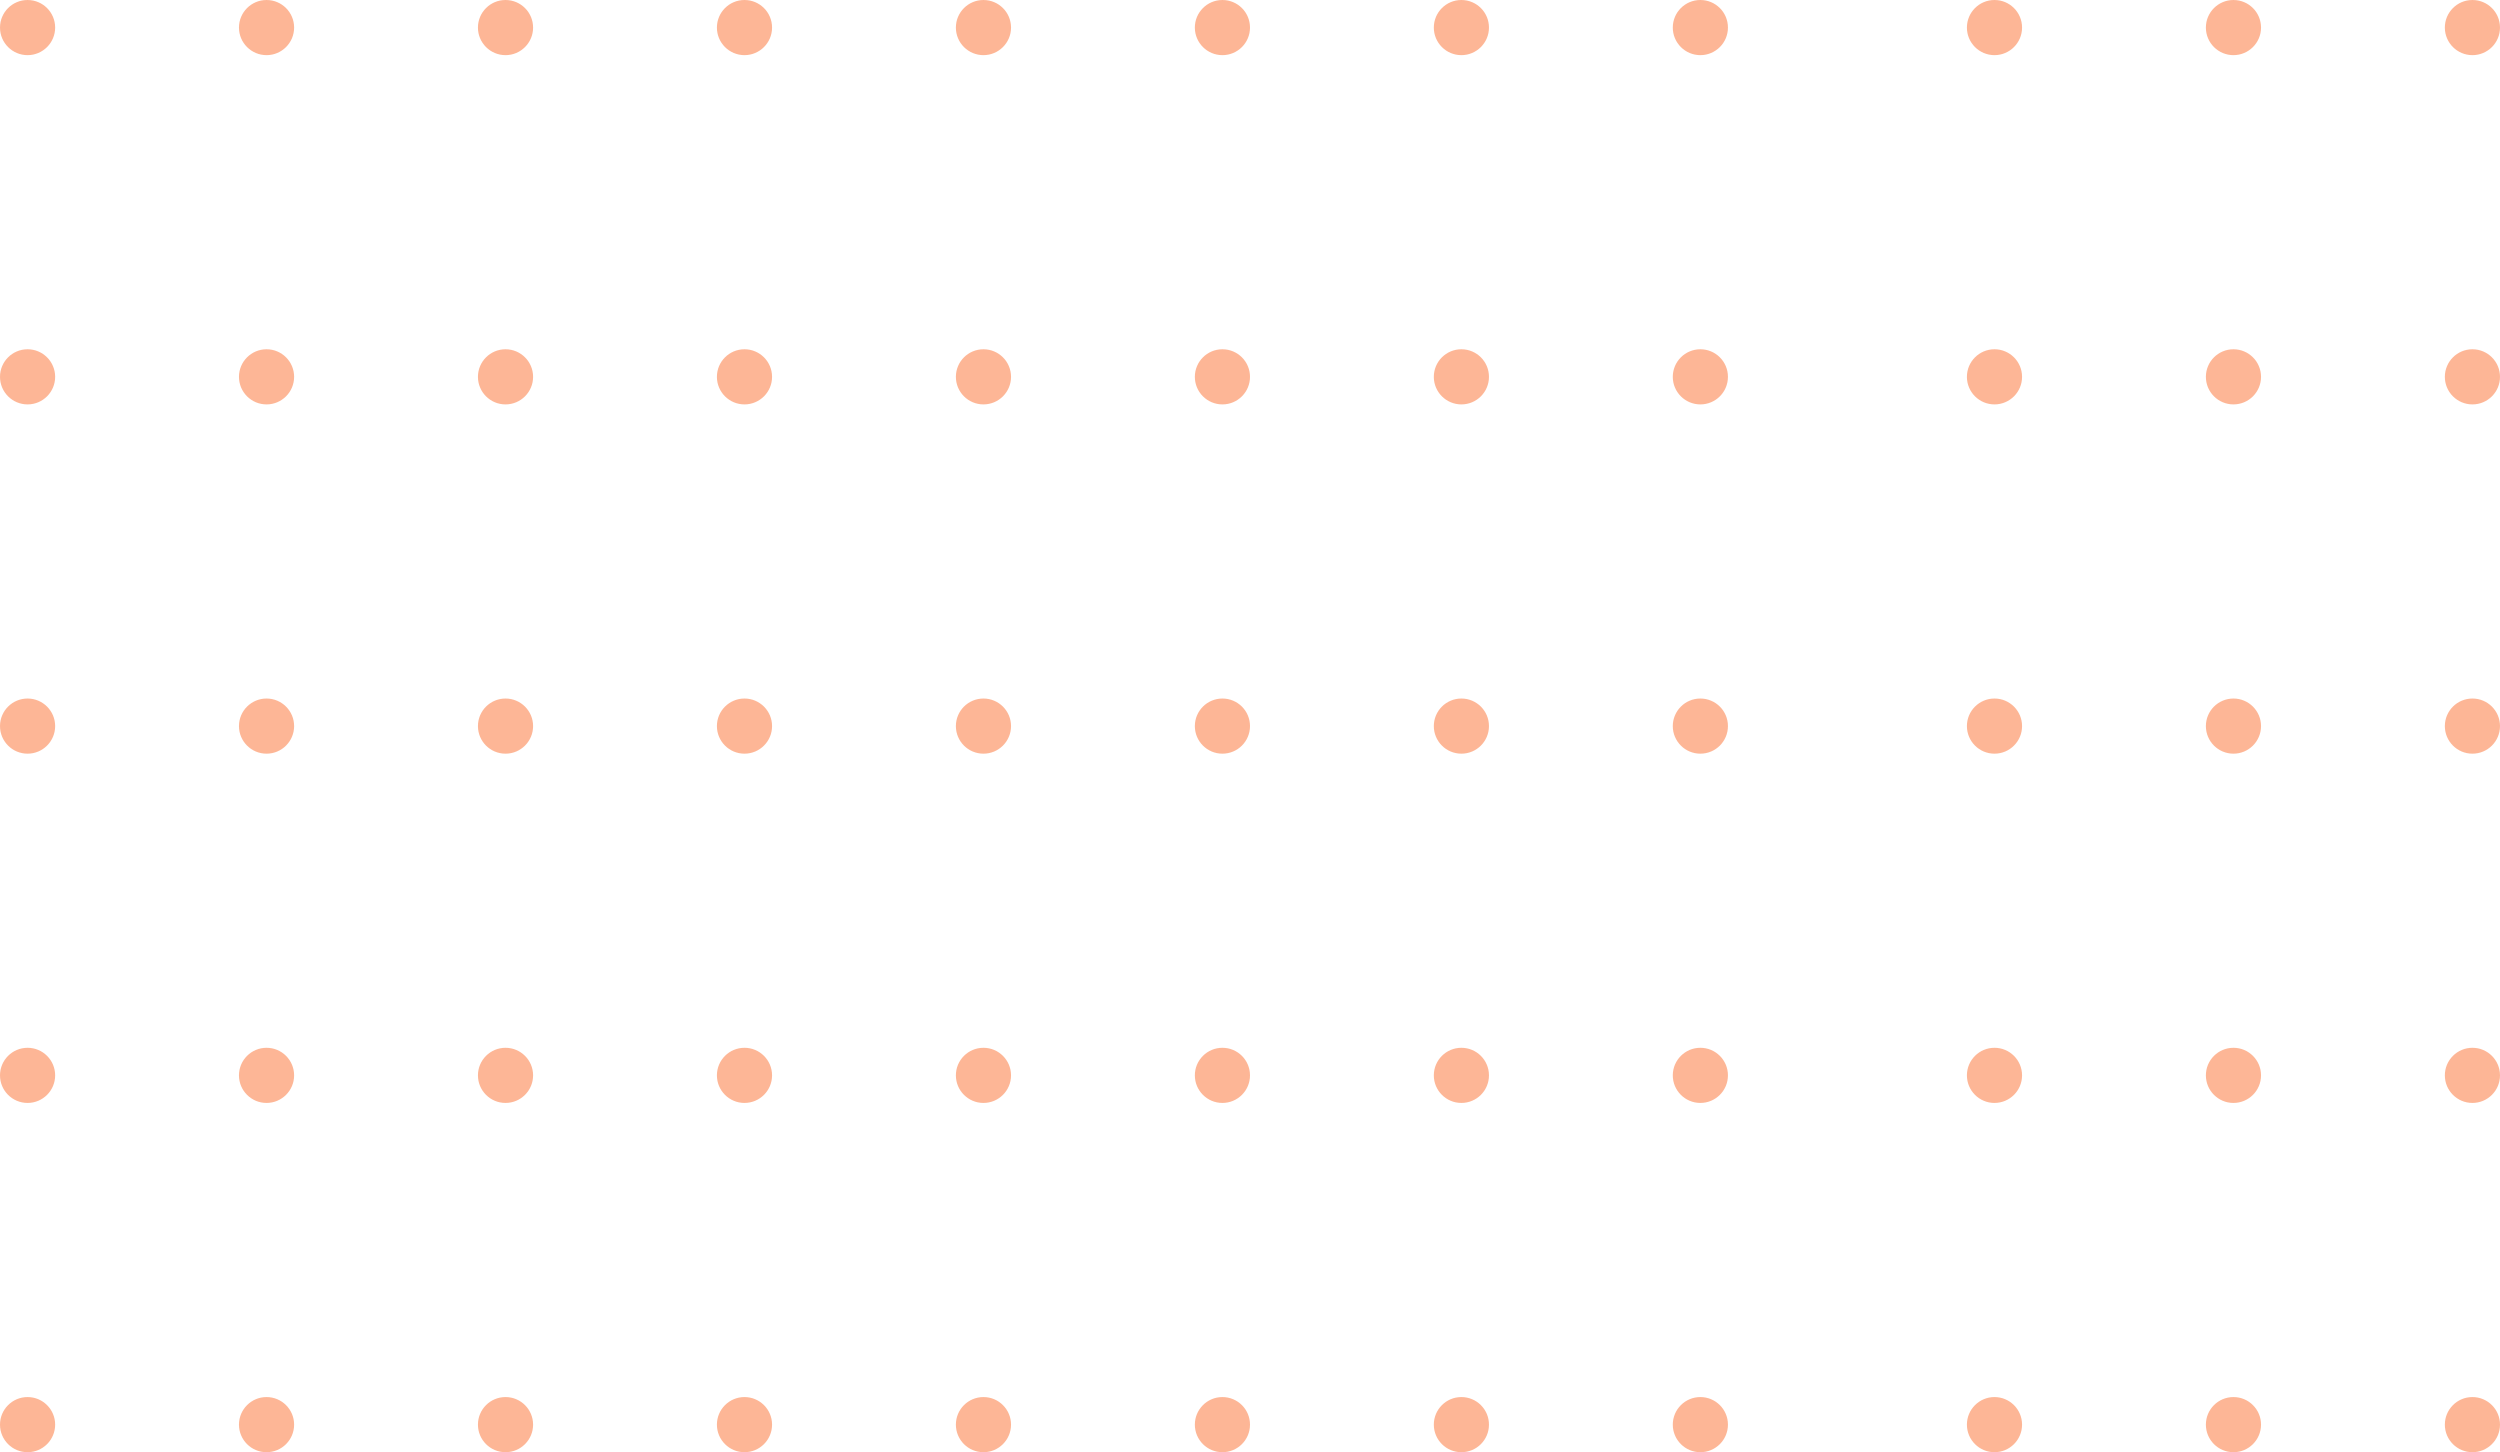 <svg width="136" height="79" viewBox="0 0 136 79" fill="none" xmlns="http://www.w3.org/2000/svg">
<circle cx="1.5" cy="1.5" r="1.5" fill="#FC6F2F" fill-opacity="0.5"/>
<circle cx="14.5" cy="1.5" r="1.5" fill="#FC6F2F" fill-opacity="0.5"/>
<circle cx="27.5" cy="1.5" r="1.5" fill="#FC6F2F" fill-opacity="0.5"/>
<circle cx="40.5" cy="1.5" r="1.5" fill="#FC6F2F" fill-opacity="0.5"/>
<circle cx="53.5" cy="1.5" r="1.5" fill="#FC6F2F" fill-opacity="0.5"/>
<circle cx="66.5" cy="1.5" r="1.5" fill="#FC6F2F" fill-opacity="0.5"/>
<circle cx="79.5" cy="1.5" r="1.5" fill="#FC6F2F" fill-opacity="0.5"/>
<circle cx="92.5" cy="1.5" r="1.5" fill="#FC6F2F" fill-opacity="0.5"/>
<circle cx="108.5" cy="1.5" r="1.5" fill="#FC6F2F" fill-opacity="0.5"/>
<circle cx="121.5" cy="1.5" r="1.5" fill="#FC6F2F" fill-opacity="0.5"/>
<circle cx="134.5" cy="1.5" r="1.5" fill="#FC6F2F" fill-opacity="0.5"/>
<circle cx="1.5" cy="20.5" r="1.5" fill="#FC6F2F" fill-opacity="0.5"/>
<circle cx="14.5" cy="20.5" r="1.5" fill="#FC6F2F" fill-opacity="0.5"/>
<circle cx="27.5" cy="20.5" r="1.5" fill="#FC6F2F" fill-opacity="0.5"/>
<circle cx="40.5" cy="20.5" r="1.5" fill="#FC6F2F" fill-opacity="0.5"/>
<circle cx="53.5" cy="20.5" r="1.5" fill="#FC6F2F" fill-opacity="0.5"/>
<circle cx="66.5" cy="20.5" r="1.5" fill="#FC6F2F" fill-opacity="0.5"/>
<circle cx="79.5" cy="20.5" r="1.5" fill="#FC6F2F" fill-opacity="0.5"/>
<circle cx="92.5" cy="20.5" r="1.5" fill="#FC6F2F" fill-opacity="0.5"/>
<circle cx="108.5" cy="20.5" r="1.5" fill="#FC6F2F" fill-opacity="0.5"/>
<circle cx="121.5" cy="20.5" r="1.5" fill="#FC6F2F" fill-opacity="0.5"/>
<circle cx="134.5" cy="20.5" r="1.5" fill="#FC6F2F" fill-opacity="0.5"/>
<circle cx="1.5" cy="39.5" r="1.5" fill="#FC6F2F" fill-opacity="0.5"/>
<circle cx="14.5" cy="39.5" r="1.5" fill="#FC6F2F" fill-opacity="0.5"/>
<circle cx="27.5" cy="39.5" r="1.5" fill="#FC6F2F" fill-opacity="0.5"/>
<circle cx="40.5" cy="39.5" r="1.5" fill="#FC6F2F" fill-opacity="0.5"/>
<circle cx="53.5" cy="39.5" r="1.5" fill="#FC6F2F" fill-opacity="0.5"/>
<circle cx="66.5" cy="39.5" r="1.5" fill="#FC6F2F" fill-opacity="0.5"/>
<circle cx="79.5" cy="39.5" r="1.5" fill="#FC6F2F" fill-opacity="0.5"/>
<circle cx="92.5" cy="39.5" r="1.5" fill="#FC6F2F" fill-opacity="0.5"/>
<circle cx="108.5" cy="39.5" r="1.5" fill="#FC6F2F" fill-opacity="0.5"/>
<circle cx="121.5" cy="39.5" r="1.5" fill="#FC6F2F" fill-opacity="0.5"/>
<circle cx="134.5" cy="39.5" r="1.5" fill="#FC6F2F" fill-opacity="0.5"/>
<circle cx="1.5" cy="58.5" r="1.5" fill="#FC6F2F" fill-opacity="0.5"/>
<circle cx="14.5" cy="58.5" r="1.5" fill="#FC6F2F" fill-opacity="0.5"/>
<circle cx="27.5" cy="58.5" r="1.5" fill="#FC6F2F" fill-opacity="0.5"/>
<circle cx="40.5" cy="58.5" r="1.5" fill="#FC6F2F" fill-opacity="0.5"/>
<circle cx="53.5" cy="58.5" r="1.5" fill="#FC6F2F" fill-opacity="0.5"/>
<circle cx="66.5" cy="58.5" r="1.5" fill="#FC6F2F" fill-opacity="0.5"/>
<circle cx="79.5" cy="58.5" r="1.5" fill="#FC6F2F" fill-opacity="0.5"/>
<circle cx="92.5" cy="58.5" r="1.5" fill="#FC6F2F" fill-opacity="0.5"/>
<circle cx="108.5" cy="58.5" r="1.5" fill="#FC6F2F" fill-opacity="0.5"/>
<circle cx="121.5" cy="58.5" r="1.5" fill="#FC6F2F" fill-opacity="0.5"/>
<circle cx="134.5" cy="58.5" r="1.5" fill="#FC6F2F" fill-opacity="0.5"/>
<circle cx="1.5" cy="77.5" r="1.5" fill="#FC6F2F" fill-opacity="0.5"/>
<circle cx="14.5" cy="77.5" r="1.5" fill="#FC6F2F" fill-opacity="0.5"/>
<circle cx="27.5" cy="77.5" r="1.5" fill="#FC6F2F" fill-opacity="0.5"/>
<circle cx="40.5" cy="77.5" r="1.5" fill="#FC6F2F" fill-opacity="0.5"/>
<circle cx="53.5" cy="77.5" r="1.5" fill="#FC6F2F" fill-opacity="0.5"/>
<circle cx="66.5" cy="77.5" r="1.5" fill="#FC6F2F" fill-opacity="0.5"/>
<circle cx="79.5" cy="77.5" r="1.5" fill="#FC6F2F" fill-opacity="0.5"/>
<circle cx="92.5" cy="77.5" r="1.5" fill="#FC6F2F" fill-opacity="0.5"/>
<circle cx="108.5" cy="77.5" r="1.5" fill="#FC6F2F" fill-opacity="0.5"/>
<circle cx="121.5" cy="77.5" r="1.5" fill="#FC6F2F" fill-opacity="0.5"/>
<circle cx="134.5" cy="77.5" r="1.5" fill="#FC6F2F" fill-opacity="0.5"/>
</svg>
